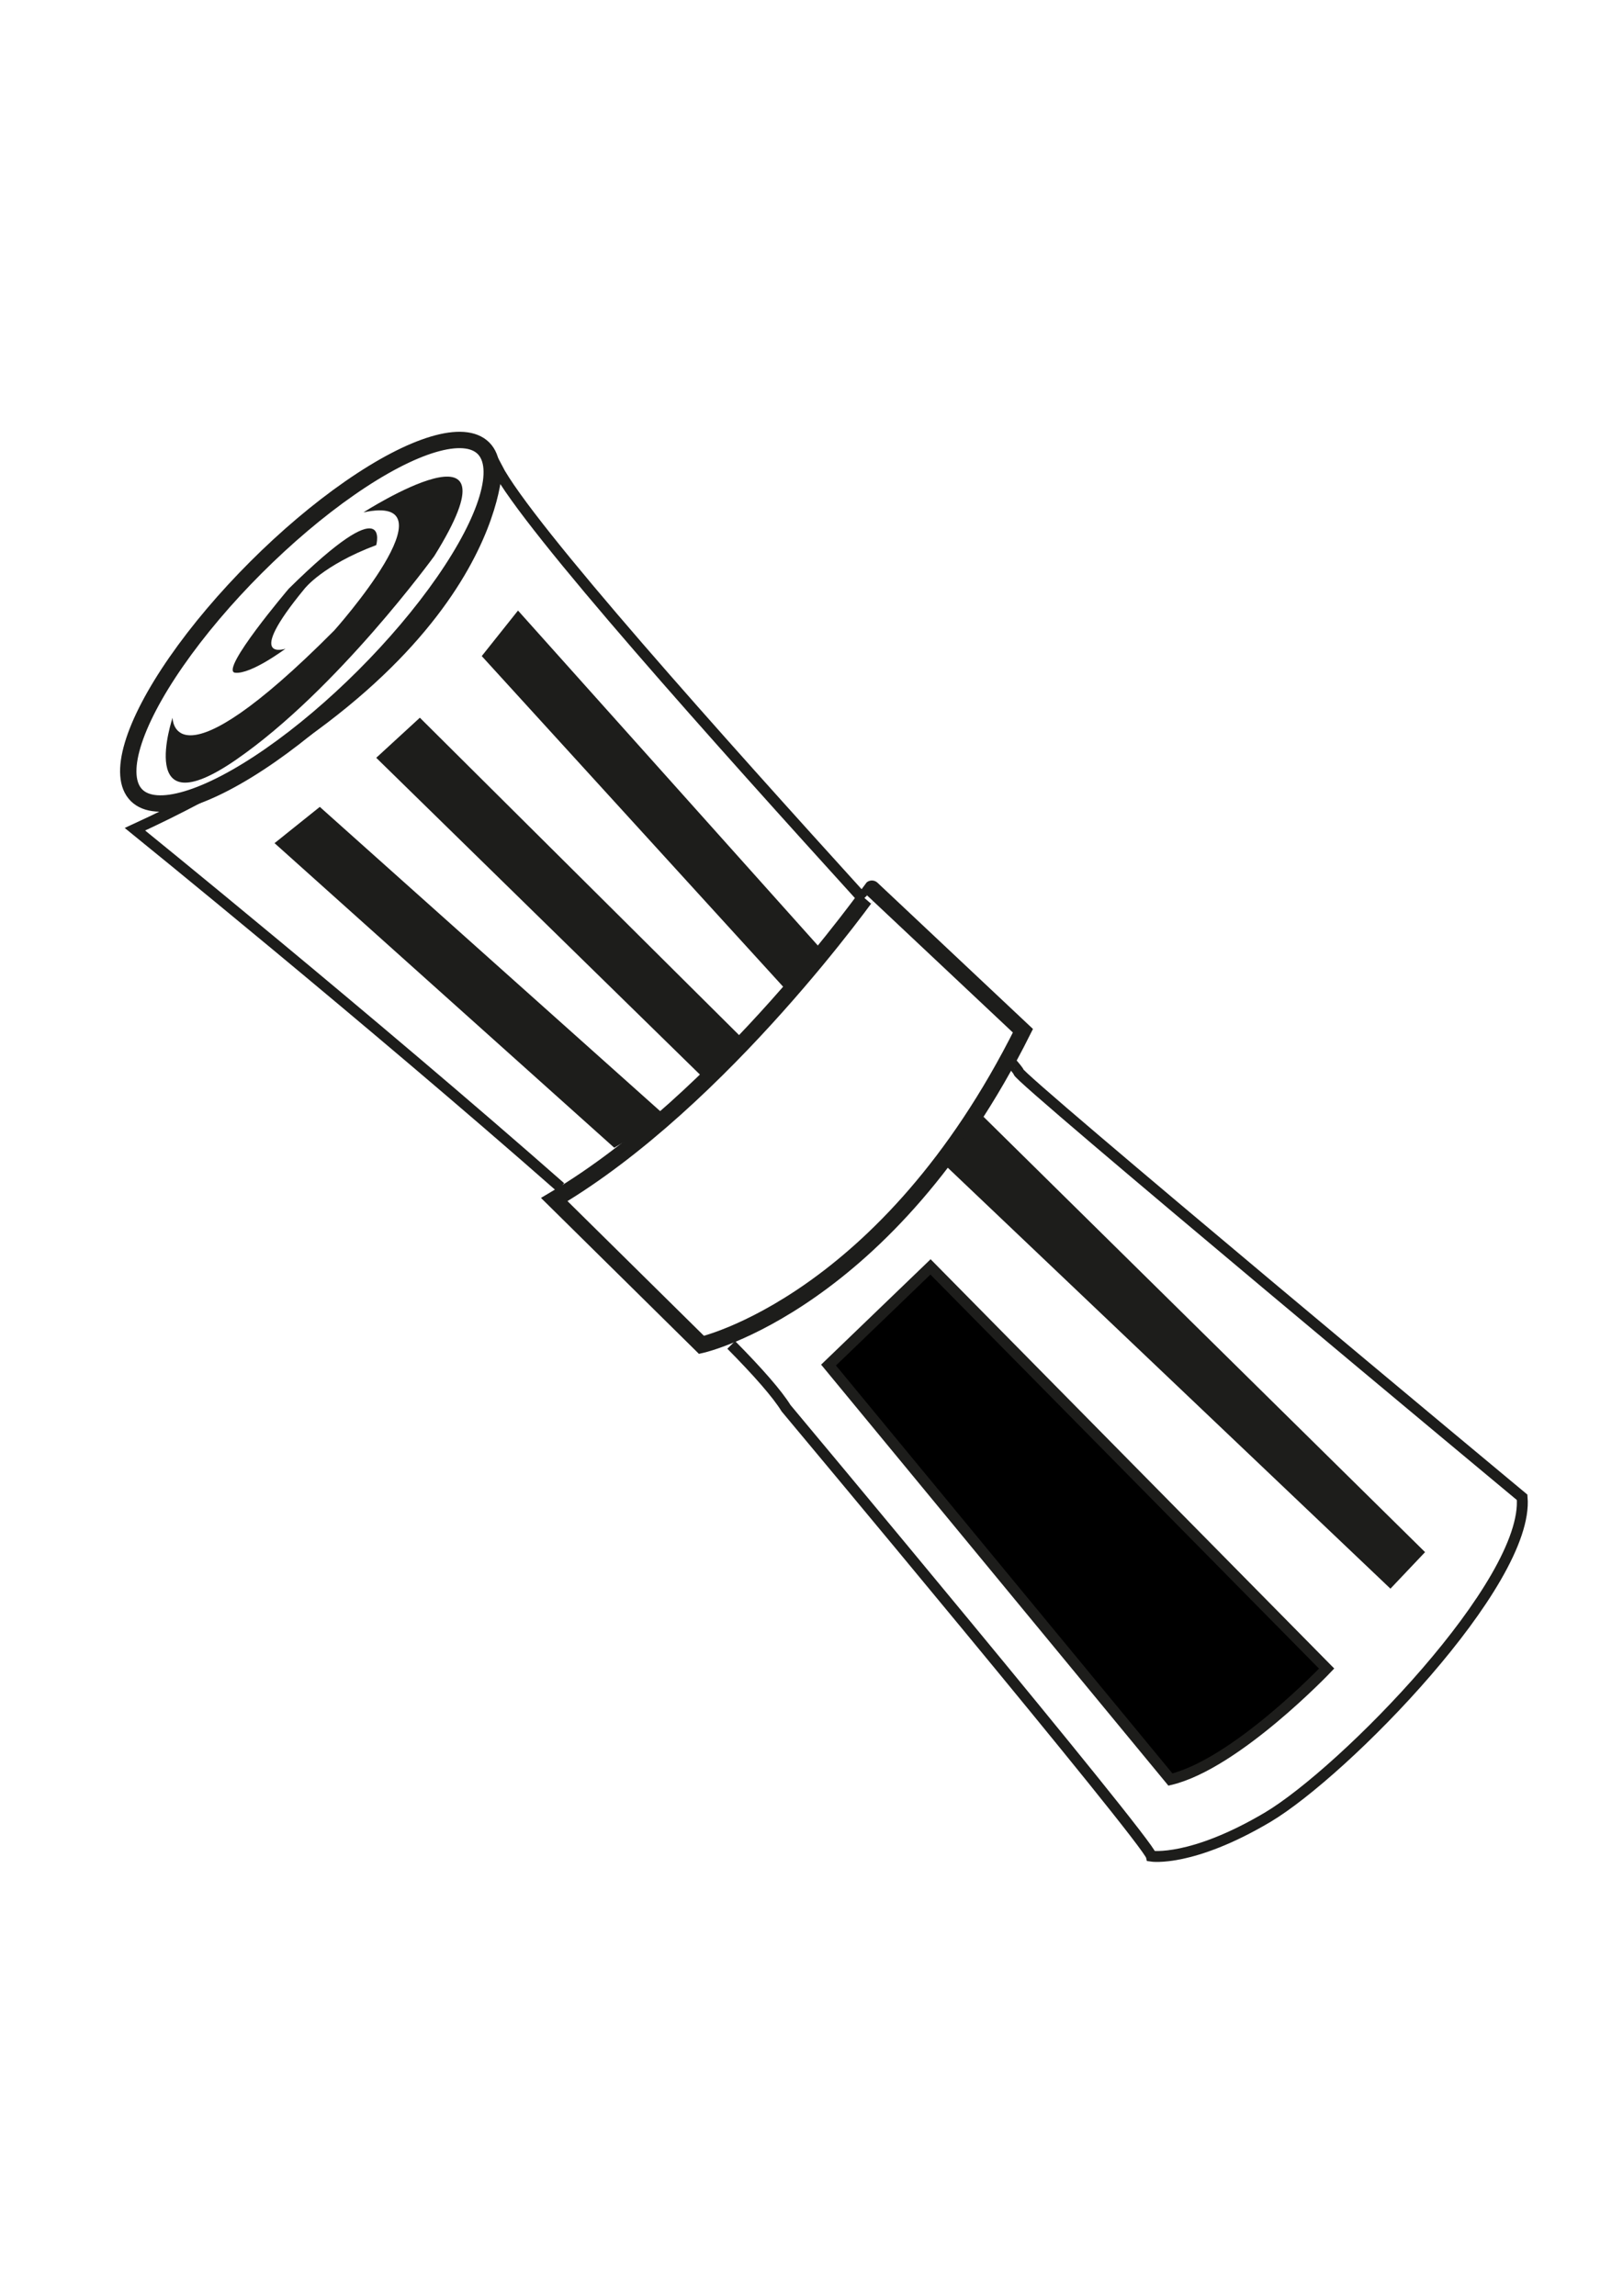 <?xml version="1.0" encoding="utf-8"?>
<!-- Generator: Adobe Illustrator 21.0.2, SVG Export Plug-In . SVG Version: 6.00 Build 0)  -->
<svg version="1.1" id="Layer_1" xmlns="http://www.w3.org/2000/svg" xmlns:xlink="http://www.w3.org/1999/xlink" x="0px" y="0px"
	 viewBox="0 0 595.3 841.9" style="enable-background:new 0 0 595.3 841.9;" xml:space="preserve">
<style type="text/css">
	.st0{opacity:0.7;fill:none;stroke:#1D1D1B;stroke-width:4;stroke-miterlimit:10;}
	.st1{fill:none;stroke:#1D1D1B;stroke-width:4;stroke-miterlimit:10;}
	.st2{fill:none;stroke:#1D1D1B;stroke-width:6;stroke-miterlimit:10;}
	.st3{stroke:#1D1D1B;stroke-width:4;stroke-miterlimit:10;}
	.st4{fill:#1D1D1B;}
</style>
<path class="st0" d="M316.6,329.7"/>
<path class="st1" d="M268.2,493.2c9.8,9.9,16.9,18,20.1,23.2c0,0,132.7,158.7,134,164.3c0,0,14.7,2.3,42.7-14.3
	c28-16.7,96-86,93.3-117.3c0,0-186-154.7-184.7-156c0.1-0.1-1.2-1.8-3.8-4.7"/>
<path class="st1" d="M316.6,329.7c-52.1-57.4-122.9-136.2-134.4-158.3c0,0,0,71.7-132.7,132.7c0,0,86.8,70.3,156.1,131.3"/>
<path class="st2" d="M203.3,439.9l54,53.3c0,0,68-15.3,117.9-115.2l-55.4-52.1C319.9,325.8,265.3,403.2,203.3,439.9z"/>
<path class="st3" d="M429.3,652.6c24.1-5.8,57.3-40.7,57.3-40.7L341.3,464.6l-37.4,36L429.3,652.6z"/>
<polygon class="st4" points="225.3,420.9 100.7,309.2 117.3,295.9 244.4,409.5 "/>
<polygon class="st4" points="138,277.9 154,263.2 273.2,381.7 258.9,396.2 "/>
<polygon class="st4" points="176.7,240.6 289.3,364.1 302,349 190,223.9 "/>
<polygon class="st4" points="345.5,426.2 510,582.6 522.7,569.2 360.7,409.5 "/>
<path class="st4" d="M63.3,263.2c0,0-0.2,27.8,59.3-32c0,0,45.3-50.7,10.7-43.3c0,0,59.8-38.3,26,16c0,0-35.6,49.1-72.7,74.7
	S63.3,263.2,63.3,263.2z"/>
<path class="st4" d="M104.7,237.9c0,0-15.5,5.3,7-22c0,0,6.6-8.6,26.3-16c0,0,5.9-21.5-32.1,16c0,0-25.5,30-19.7,30.8
	C92,247.4,104.7,237.9,104.7,237.9z"/>
<ellipse transform="matrix(0.707 -0.707 0.707 0.707 -127.878 147.196)" class="st2" cx="113.7" cy="228" rx="90" ry="28.1"/>
</svg>
